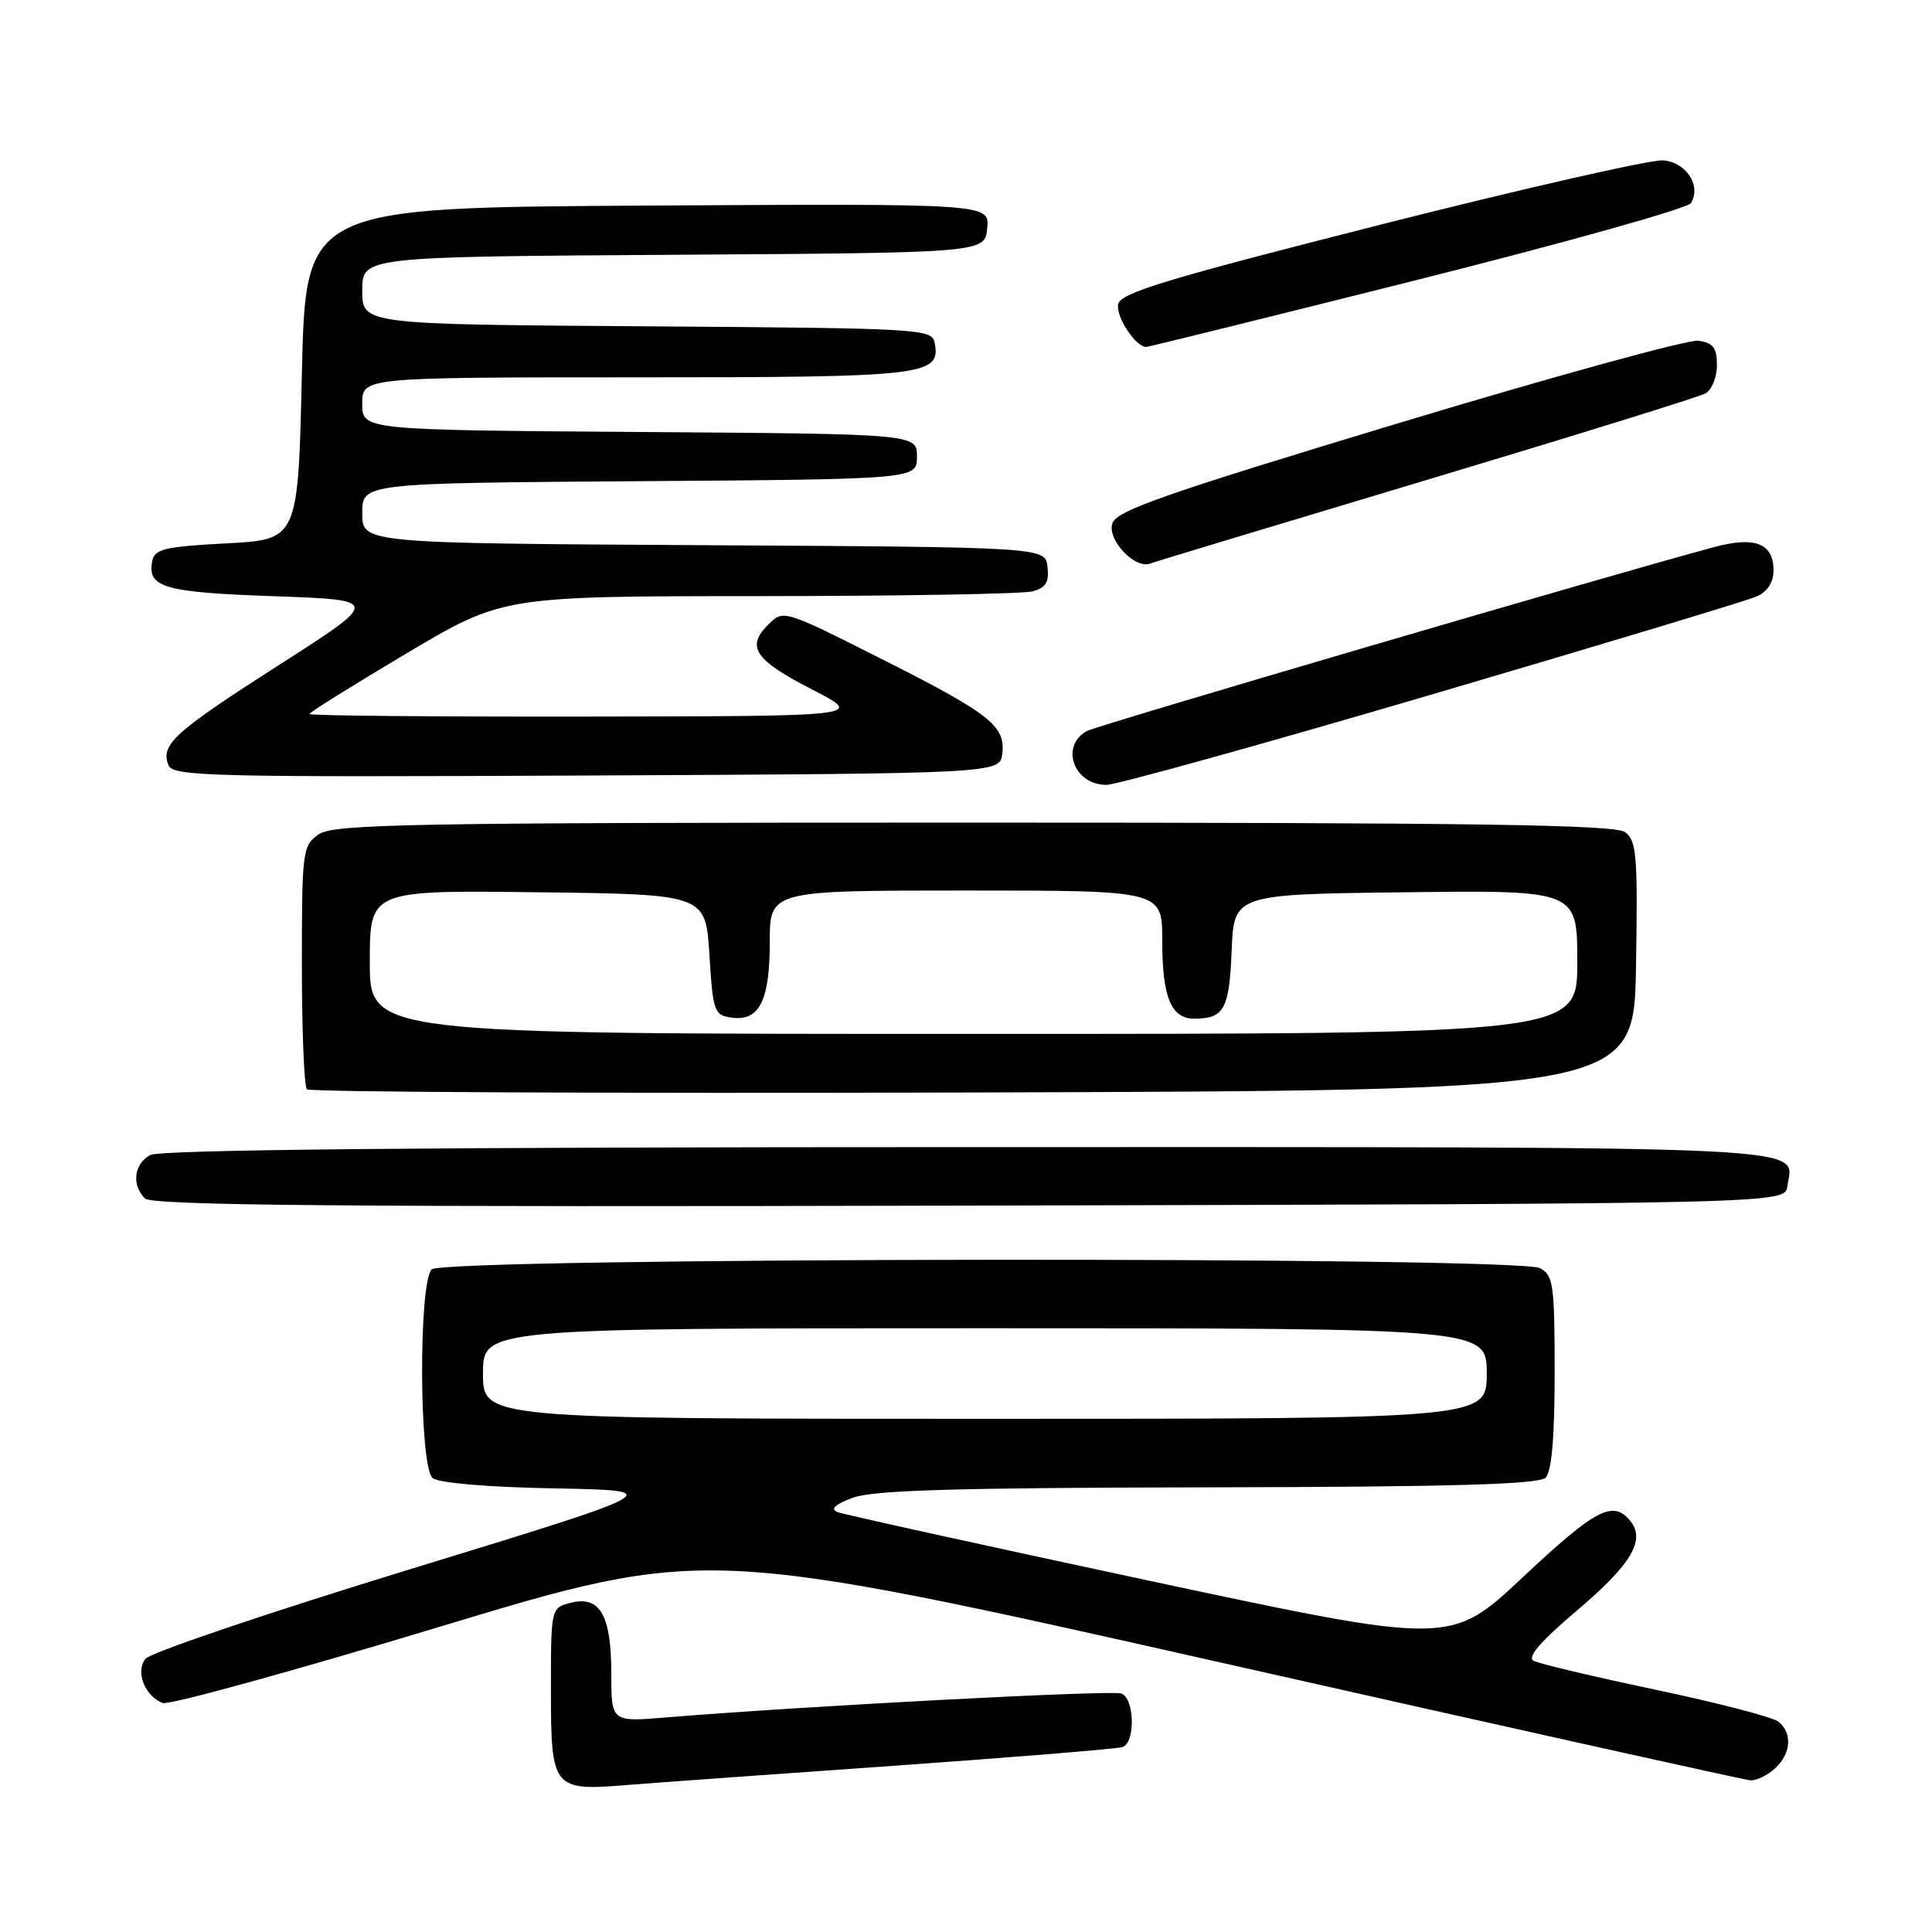 <?xml version="1.0" encoding="UTF-8" standalone="no"?>
<!DOCTYPE svg PUBLIC "-//W3C//DTD SVG 1.1//EN" "http://www.w3.org/Graphics/SVG/1.1/DTD/svg11.dtd" >
<svg xmlns="http://www.w3.org/2000/svg" xmlns:xlink="http://www.w3.org/1999/xlink" version="1.1" viewBox="0 0 256 256">
 <g >
 <path fill="currentColor"
d=" M 118.50 233.97 C 134.45 232.84 148.06 231.73 148.75 231.49 C 150.46 230.90 150.34 225.07 148.60 224.40 C 147.35 223.92 106.47 226.07 88.25 227.57 C 81.00 228.17 81.00 228.17 81.00 221.78 C 81.00 214.03 79.51 211.41 75.66 212.37 C 73.00 213.04 73.00 213.04 73.00 223.97 C 73.00 237.01 73.25 237.32 83.00 236.53 C 86.58 236.24 102.55 235.09 118.50 233.97 Z  M 235.17 234.35 C 237.32 232.40 237.54 229.69 235.68 228.15 C 234.95 227.54 227.64 225.64 219.43 223.91 C 211.22 222.18 203.92 220.45 203.20 220.06 C 202.32 219.59 204.15 217.47 208.92 213.43 C 216.19 207.28 218.11 204.04 215.99 201.49 C 213.71 198.74 211.41 199.96 201.78 208.99 C 192.20 217.98 192.20 217.98 152.35 209.47 C 130.43 204.78 111.83 200.69 111.00 200.36 C 109.97 199.96 110.59 199.36 113.00 198.46 C 115.68 197.46 126.74 197.13 160.05 197.08 C 192.50 197.02 203.91 196.69 204.80 195.80 C 205.61 194.99 206.00 190.43 206.00 181.84 C 206.00 170.24 205.82 168.98 204.07 168.04 C 201.11 166.45 58.79 166.61 57.20 168.20 C 55.44 169.96 55.54 194.37 57.32 195.85 C 58.11 196.50 64.62 197.06 73.51 197.22 C 88.39 197.50 88.39 197.50 54.44 207.90 C 35.77 213.62 19.95 218.97 19.29 219.79 C 17.91 221.49 19.17 224.74 21.57 225.66 C 22.36 225.97 38.87 221.42 58.25 215.56 C 93.50 204.91 93.50 204.91 162.00 220.35 C 199.68 228.85 231.14 235.85 231.92 235.90 C 232.70 235.96 234.17 235.26 235.17 234.35 Z  M 236.83 157.19 C 237.60 151.72 243.53 152.00 128.31 152.00 C 56.85 152.00 21.23 152.34 19.93 153.04 C 17.75 154.20 17.40 157.00 19.20 158.80 C 20.13 159.73 45.25 159.95 128.45 159.75 C 236.50 159.50 236.50 159.50 236.83 157.19 Z  M 216.78 128.01 C 217.02 113.37 216.86 111.37 215.33 110.26 C 213.99 109.27 195.32 109.00 129.03 109.00 C 54.09 109.00 44.19 109.18 42.22 110.56 C 40.09 112.05 40.00 112.72 40.00 127.89 C 40.00 136.57 40.30 143.97 40.67 144.34 C 41.04 144.71 80.75 144.90 128.92 144.76 C 216.50 144.50 216.50 144.50 216.78 128.01 Z  M 189.73 92.02 C 212.15 85.43 231.51 79.59 232.75 79.04 C 234.21 78.39 235.00 77.17 235.00 75.57 C 235.00 71.99 232.54 71.03 227.10 72.50 C 212.87 76.33 145.26 96.16 144.00 96.87 C 140.43 98.88 142.29 104.00 146.60 104.00 C 147.90 104.00 167.31 98.61 189.73 92.02 Z  M 132.81 99.84 C 133.23 96.15 131.16 94.54 116.44 87.13 C 103.79 80.76 103.79 80.76 101.76 82.80 C 98.82 85.73 100.02 87.47 107.70 91.41 C 114.50 94.90 114.50 94.90 77.75 94.95 C 57.54 94.98 41.00 94.83 41.00 94.61 C 41.00 94.40 46.76 90.80 53.81 86.61 C 66.61 79.00 66.61 79.00 100.56 78.99 C 119.23 78.98 135.54 78.70 136.80 78.36 C 138.58 77.88 139.04 77.14 138.80 75.12 C 138.50 72.50 138.50 72.50 93.25 72.24 C 48.00 71.98 48.00 71.98 48.00 68.00 C 48.00 64.02 48.00 64.02 84.75 63.76 C 121.50 63.50 121.50 63.50 121.50 60.50 C 121.50 57.50 121.50 57.50 84.75 57.24 C 48.00 56.98 48.00 56.98 48.00 53.49 C 48.00 50.00 48.00 50.00 84.31 50.00 C 122.68 50.00 124.68 49.77 123.85 45.43 C 123.49 43.57 122.14 43.49 85.74 43.24 C 48.00 42.98 48.00 42.98 48.00 38.50 C 48.00 34.02 48.00 34.02 89.25 33.76 C 130.50 33.50 130.50 33.50 130.81 30.24 C 131.13 26.98 131.13 26.98 85.81 27.24 C 40.50 27.50 40.50 27.50 40.00 49.50 C 39.50 71.50 39.50 71.50 30.01 72.00 C 21.78 72.43 20.47 72.75 20.17 74.36 C 19.50 77.84 21.73 78.49 36.26 79.00 C 50.43 79.50 50.43 79.50 37.02 88.08 C 23.06 97.02 21.26 98.64 22.31 101.37 C 22.89 102.88 27.67 102.99 77.72 102.76 C 132.50 102.50 132.50 102.50 132.81 99.84 Z  M 189.00 63.61 C 208.53 57.75 225.18 52.59 226.00 52.12 C 226.82 51.66 227.50 49.98 227.50 48.39 C 227.50 46.08 227.01 45.43 225.05 45.15 C 223.70 44.96 205.82 49.88 185.31 56.07 C 154.27 65.45 147.92 67.67 147.39 69.35 C 146.69 71.54 150.39 75.45 152.41 74.67 C 153.01 74.44 169.47 69.47 189.00 63.61 Z  M 187.89 37.06 C 207.35 32.17 223.62 27.61 224.05 26.92 C 225.46 24.63 223.46 21.51 220.39 21.25 C 218.80 21.12 201.98 24.94 183.00 29.75 C 154.42 37.00 148.45 38.81 148.16 40.32 C 147.85 42.00 150.52 46.04 151.90 45.97 C 152.23 45.96 168.42 41.95 187.89 37.06 Z  M 64.00 182.00 C 64.00 176.00 64.00 176.00 130.50 176.00 C 197.00 176.00 197.00 176.00 197.00 182.00 C 197.00 188.00 197.00 188.00 130.50 188.00 C 64.00 188.00 64.00 188.00 64.00 182.00 Z  M 49.00 127.48 C 49.00 117.96 49.00 117.96 71.25 118.23 C 93.50 118.50 93.50 118.50 94.00 126.50 C 94.47 134.06 94.63 134.52 96.94 134.84 C 100.61 135.36 102.00 132.61 102.00 124.81 C 102.00 118.00 102.00 118.00 128.00 118.00 C 154.00 118.00 154.00 118.00 154.00 124.57 C 154.00 132.16 155.17 135.01 158.29 134.98 C 162.21 134.96 162.89 133.71 163.20 125.97 C 163.50 118.50 163.50 118.50 186.25 118.23 C 209.00 117.96 209.00 117.96 209.00 127.48 C 209.00 137.00 209.00 137.00 129.00 137.00 C 49.00 137.00 49.00 137.00 49.00 127.48 Z "/>
</g>
</svg>